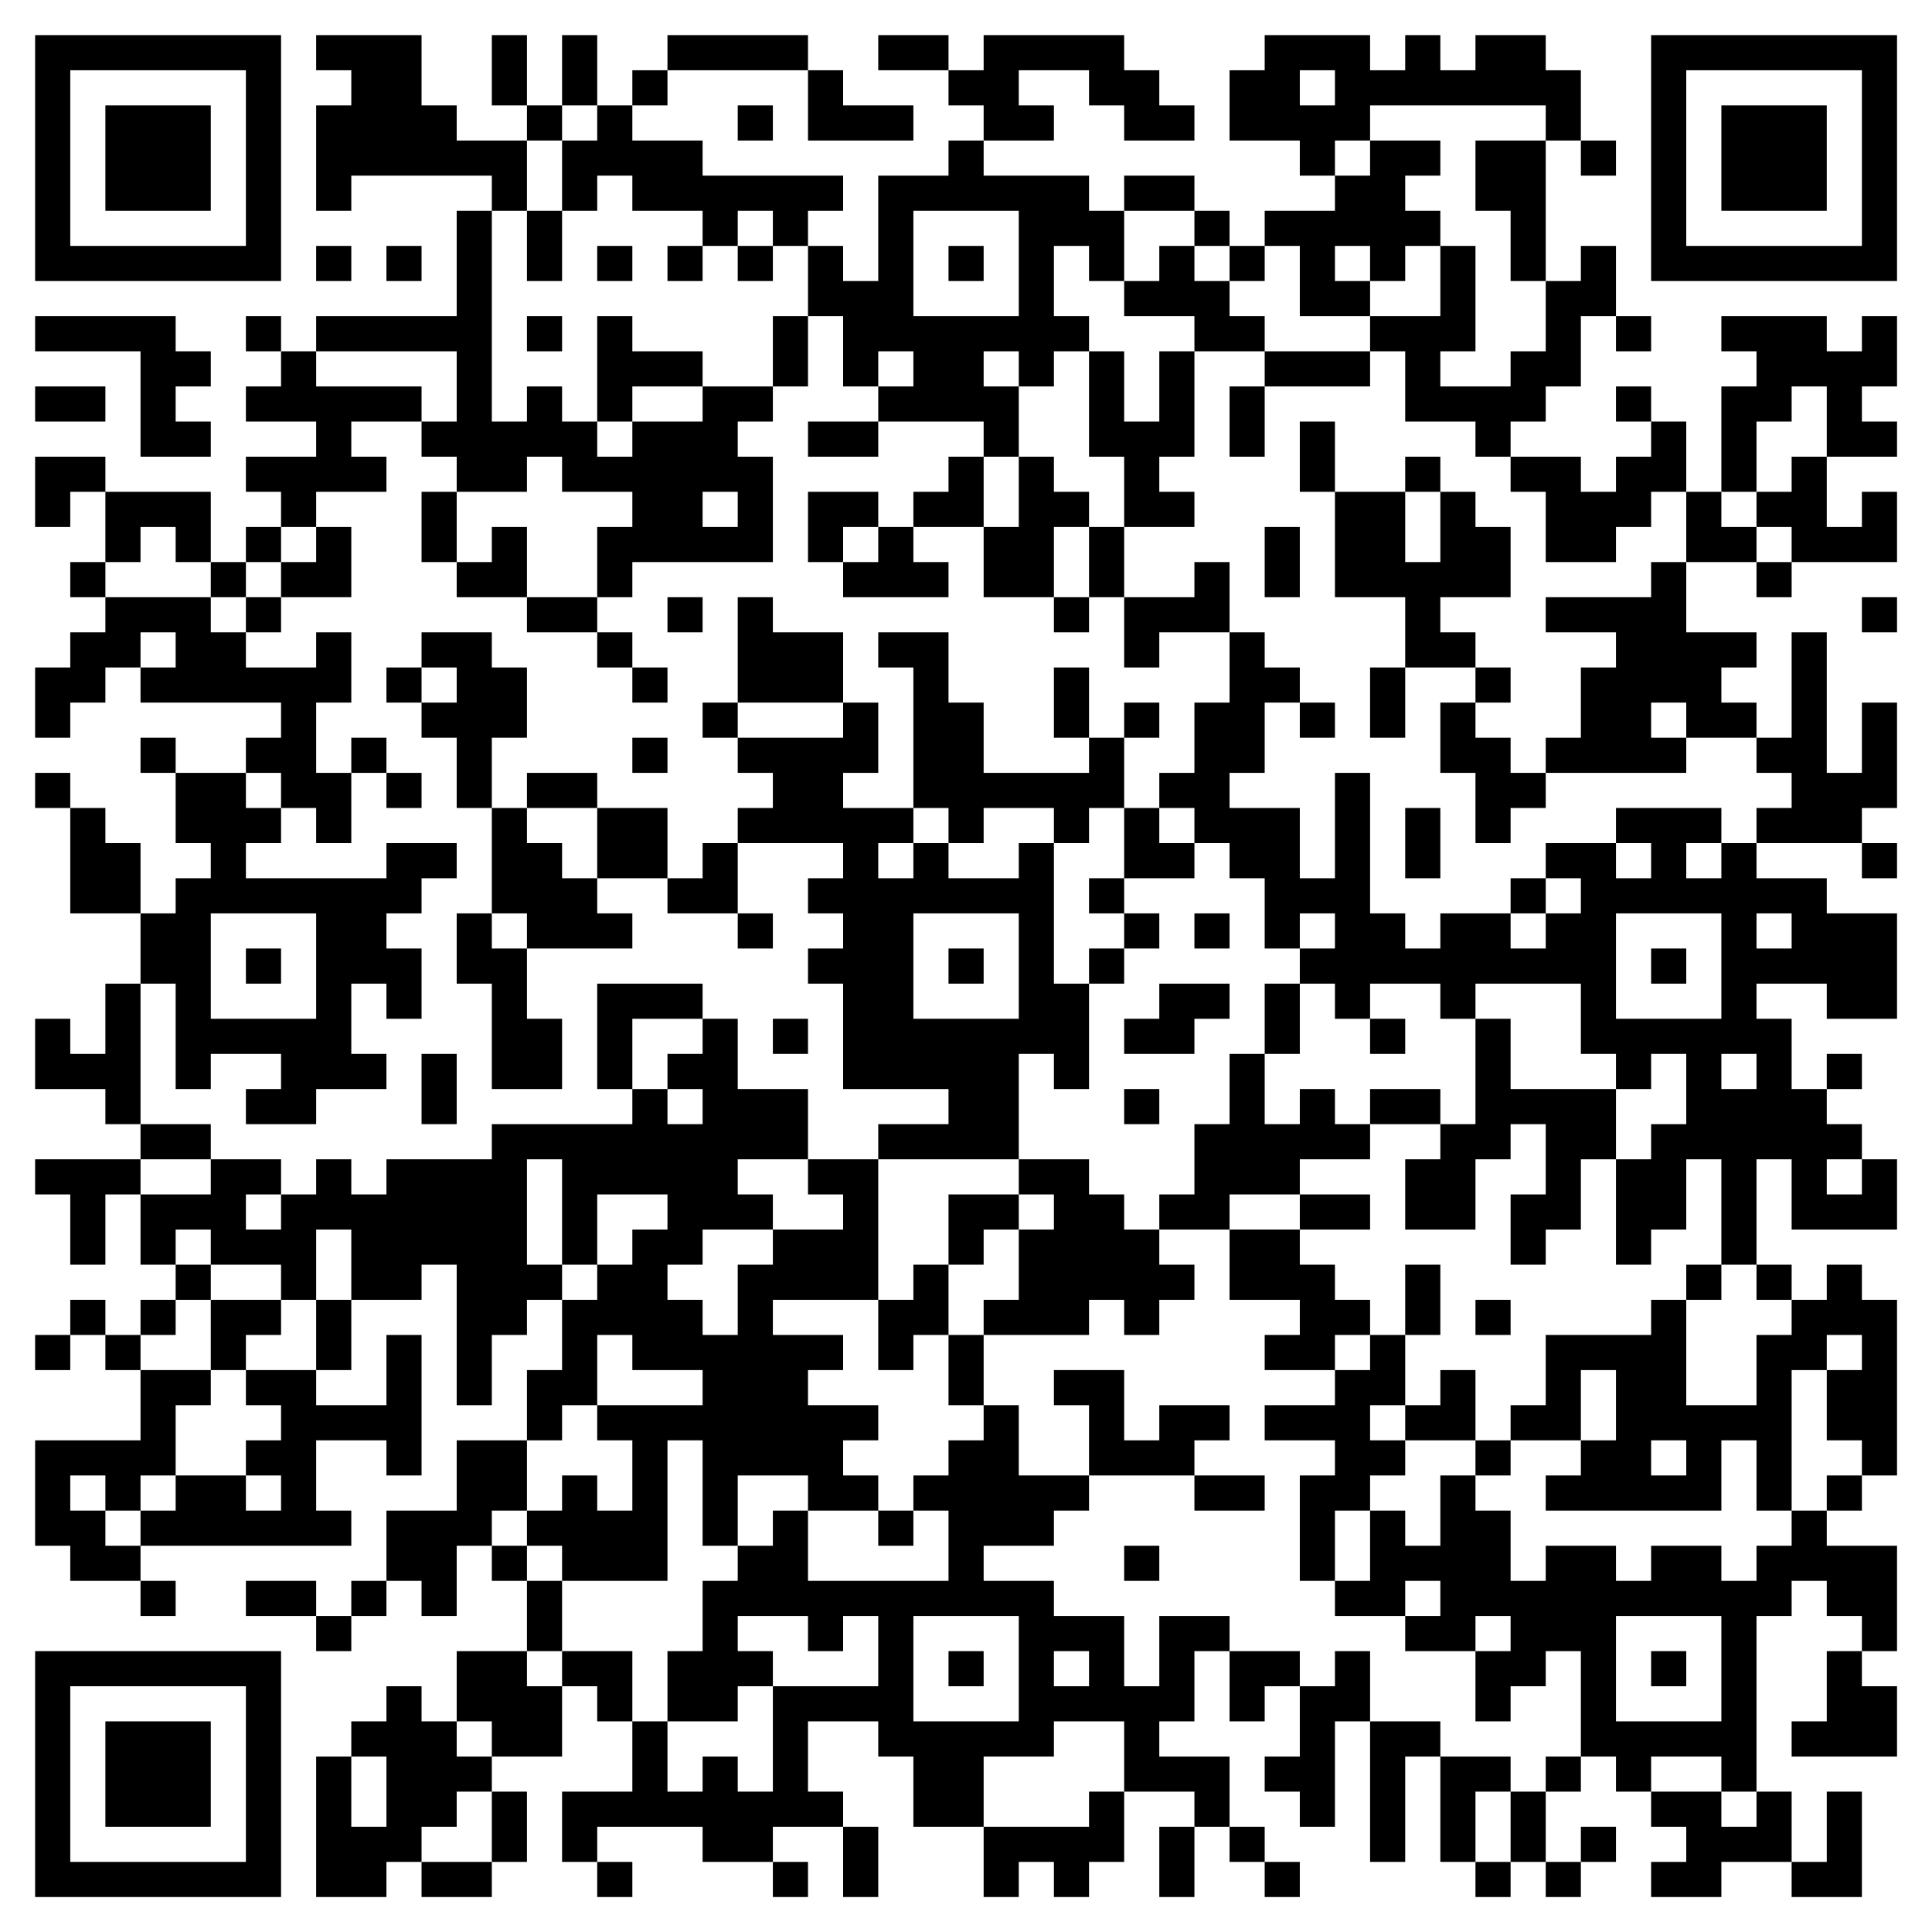 <?xml version="1.0" encoding="UTF-8"?>
<svg xmlns="http://www.w3.org/2000/svg" version="1.1" width="300" height="300" viewBox="0 0 300 300"><rect x="0" y="0" width="300" height="300" fill="#ffffff"/><g transform="scale(5.455)"><g transform="translate(1,1)"><path fill-rule="evenodd" d="M8 0L8 1L9 1L9 2L8 2L8 5L9 5L9 4L13 4L13 5L12 5L12 8L8 8L8 9L7 9L7 8L6 8L6 9L7 9L7 10L6 10L6 11L8 11L8 12L6 12L6 13L7 13L7 14L6 14L6 15L5 15L5 13L2 13L2 12L0 12L0 14L1 14L1 13L2 13L2 15L1 15L1 16L2 16L2 17L1 17L1 18L0 18L0 20L1 20L1 19L2 19L2 18L3 18L3 19L7 19L7 20L6 20L6 21L4 21L4 20L3 20L3 21L4 21L4 23L5 23L5 24L4 24L4 25L3 25L3 23L2 23L2 22L1 22L1 21L0 21L0 22L1 22L1 25L3 25L3 27L2 27L2 29L1 29L1 28L0 28L0 30L2 30L2 31L3 31L3 32L0 32L0 33L1 33L1 35L2 35L2 33L3 33L3 35L4 35L4 36L3 36L3 37L2 37L2 36L1 36L1 37L0 37L0 38L1 38L1 37L2 37L2 38L3 38L3 40L0 40L0 43L1 43L1 44L3 44L3 45L4 45L4 44L3 44L3 43L9 43L9 42L8 42L8 40L10 40L10 41L11 41L11 37L10 37L10 39L8 39L8 38L9 38L9 36L11 36L11 35L12 35L12 39L13 39L13 37L14 37L14 36L15 36L15 38L14 38L14 40L12 40L12 42L10 42L10 44L9 44L9 45L8 45L8 44L6 44L6 45L8 45L8 46L9 46L9 45L10 45L10 44L11 44L11 45L12 45L12 43L13 43L13 44L14 44L14 46L12 46L12 48L11 48L11 47L10 47L10 48L9 48L9 49L8 49L8 53L10 53L10 52L11 52L11 53L13 53L13 52L14 52L14 50L13 50L13 49L15 49L15 47L16 47L16 48L17 48L17 50L15 50L15 52L16 52L16 53L17 53L17 52L16 52L16 51L19 51L19 52L21 52L21 53L22 53L22 52L21 52L21 51L23 51L23 53L24 53L24 51L23 51L23 50L22 50L22 48L24 48L24 49L25 49L25 51L27 51L27 53L28 53L28 52L29 52L29 53L30 53L30 52L31 52L31 50L33 50L33 51L32 51L32 53L33 53L33 51L34 51L34 52L35 52L35 53L36 53L36 52L35 52L35 51L34 51L34 49L32 49L32 48L33 48L33 46L34 46L34 48L35 48L35 47L36 47L36 49L35 49L35 50L36 50L36 51L37 51L37 48L38 48L38 52L39 52L39 49L40 49L40 52L41 52L41 53L42 53L42 52L43 52L43 53L44 53L44 52L45 52L45 51L44 51L44 52L43 52L43 50L44 50L44 49L45 49L45 50L46 50L46 51L47 51L47 52L46 52L46 53L48 53L48 52L50 52L50 53L52 53L52 50L51 50L51 52L50 52L50 50L49 50L49 45L50 45L50 44L51 44L51 45L52 45L52 46L51 46L51 48L50 48L50 49L53 49L53 47L52 47L52 46L53 46L53 43L51 43L51 42L52 42L52 41L53 41L53 36L52 36L52 35L51 35L51 36L50 36L50 35L49 35L49 32L50 32L50 34L53 34L53 32L52 32L52 31L51 31L51 30L52 30L52 29L51 29L51 30L50 30L50 28L49 28L49 27L51 27L51 28L53 28L53 25L51 25L51 24L49 24L49 23L52 23L52 24L53 24L53 23L52 23L52 22L53 22L53 19L52 19L52 21L51 21L51 17L50 17L50 20L49 20L49 19L48 19L48 18L49 18L49 17L47 17L47 15L49 15L49 16L50 16L50 15L53 15L53 13L52 13L52 14L51 14L51 12L53 12L53 11L52 11L52 10L53 10L53 8L52 8L52 9L51 9L51 8L48 8L48 9L49 9L49 10L48 10L48 13L47 13L47 11L46 11L46 10L45 10L45 11L46 11L46 12L45 12L45 13L44 13L44 12L42 12L42 11L43 11L43 10L44 10L44 8L45 8L45 9L46 9L46 8L45 8L45 6L44 6L44 7L43 7L43 3L44 3L44 4L45 4L45 3L44 3L44 1L43 1L43 0L41 0L41 1L40 1L40 0L39 0L39 1L38 1L38 0L35 0L35 1L34 1L34 3L36 3L36 4L37 4L37 5L35 5L35 6L34 6L34 5L33 5L33 4L31 4L31 5L30 5L30 4L27 4L27 3L29 3L29 2L28 2L28 1L30 1L30 2L31 2L31 3L33 3L33 2L32 2L32 1L31 1L31 0L27 0L27 1L26 1L26 0L24 0L24 1L26 1L26 2L27 2L27 3L26 3L26 4L24 4L24 7L23 7L23 6L22 6L22 5L23 5L23 4L19 4L19 3L17 3L17 2L18 2L18 1L22 1L22 3L25 3L25 2L23 2L23 1L22 1L22 0L18 0L18 1L17 1L17 2L16 2L16 0L15 0L15 2L14 2L14 0L13 0L13 2L14 2L14 3L12 3L12 2L11 2L11 0ZM36 1L36 2L37 2L37 1ZM15 2L15 3L14 3L14 5L13 5L13 11L14 11L14 10L15 10L15 11L16 11L16 12L17 12L17 11L19 11L19 10L21 10L21 11L20 11L20 12L21 12L21 15L17 15L17 16L16 16L16 14L17 14L17 13L15 13L15 12L14 12L14 13L12 13L12 12L11 12L11 11L12 11L12 9L8 9L8 10L11 10L11 11L9 11L9 12L10 12L10 13L8 13L8 14L7 14L7 15L6 15L6 16L5 16L5 15L4 15L4 14L3 14L3 15L2 15L2 16L5 16L5 17L6 17L6 18L8 18L8 17L9 17L9 19L8 19L8 21L9 21L9 23L8 23L8 22L7 22L7 21L6 21L6 22L7 22L7 23L6 23L6 24L10 24L10 23L12 23L12 24L11 24L11 25L10 25L10 26L11 26L11 28L10 28L10 27L9 27L9 29L10 29L10 30L8 30L8 31L6 31L6 30L7 30L7 29L5 29L5 30L4 30L4 27L3 27L3 31L5 31L5 32L3 32L3 33L5 33L5 32L7 32L7 33L6 33L6 34L7 34L7 33L8 33L8 32L9 32L9 33L10 33L10 32L13 32L13 31L17 31L17 30L18 30L18 31L19 31L19 30L18 30L18 29L19 29L19 28L20 28L20 30L22 30L22 32L20 32L20 33L21 33L21 34L19 34L19 35L18 35L18 36L19 36L19 37L20 37L20 35L21 35L21 34L23 34L23 33L22 33L22 32L24 32L24 36L21 36L21 37L23 37L23 38L22 38L22 39L24 39L24 40L23 40L23 41L24 41L24 42L22 42L22 41L20 41L20 43L19 43L19 40L18 40L18 44L15 44L15 43L14 43L14 42L15 42L15 41L16 41L16 42L17 42L17 40L16 40L16 39L19 39L19 38L17 38L17 37L16 37L16 39L15 39L15 40L14 40L14 42L13 42L13 43L14 43L14 44L15 44L15 46L14 46L14 47L15 47L15 46L17 46L17 48L18 48L18 50L19 50L19 49L20 49L20 50L21 50L21 47L24 47L24 45L23 45L23 46L22 46L22 45L20 45L20 46L21 46L21 47L20 47L20 48L18 48L18 46L19 46L19 44L20 44L20 43L21 43L21 42L22 42L22 44L26 44L26 42L25 42L25 41L26 41L26 40L27 40L27 39L28 39L28 41L30 41L30 42L29 42L29 43L27 43L27 44L29 44L29 45L31 45L31 47L32 47L32 45L34 45L34 46L36 46L36 47L37 47L37 46L38 46L38 48L40 48L40 49L42 49L42 50L41 50L41 52L42 52L42 50L43 50L43 49L44 49L44 46L43 46L43 47L42 47L42 48L41 48L41 46L42 46L42 45L41 45L41 46L39 46L39 45L40 45L40 44L39 44L39 45L37 45L37 44L38 44L38 42L39 42L39 43L40 43L40 41L41 41L41 42L42 42L42 44L43 44L43 43L45 43L45 44L46 44L46 43L48 43L48 44L49 44L49 43L50 43L50 42L51 42L51 41L52 41L52 40L51 40L51 38L52 38L52 37L51 37L51 38L50 38L50 42L49 42L49 40L48 40L48 42L43 42L43 41L44 41L44 40L45 40L45 38L44 38L44 40L42 40L42 39L43 39L43 37L46 37L46 36L47 36L47 39L49 39L49 37L50 37L50 36L49 36L49 35L48 35L48 32L47 32L47 34L46 34L46 35L45 35L45 32L46 32L46 31L47 31L47 29L46 29L46 30L45 30L45 29L44 29L44 27L41 27L41 28L40 28L40 27L38 27L38 28L37 28L37 27L36 27L36 26L37 26L37 25L36 25L36 26L35 26L35 24L34 24L34 23L33 23L33 22L32 22L32 21L33 21L33 19L34 19L34 17L35 17L35 18L36 18L36 19L35 19L35 21L34 21L34 22L36 22L36 24L37 24L37 21L38 21L38 25L39 25L39 26L40 26L40 25L42 25L42 26L43 26L43 25L44 25L44 24L43 24L43 23L45 23L45 24L46 24L46 23L45 23L45 22L48 22L48 23L47 23L47 24L48 24L48 23L49 23L49 22L50 22L50 21L49 21L49 20L47 20L47 19L46 19L46 20L47 20L47 21L43 21L43 20L44 20L44 18L45 18L45 17L43 17L43 16L46 16L46 15L47 15L47 13L46 13L46 14L45 14L45 15L43 15L43 13L42 13L42 12L41 12L41 11L39 11L39 9L38 9L38 8L40 8L40 6L41 6L41 9L40 9L40 10L42 10L42 9L43 9L43 7L42 7L42 5L41 5L41 3L43 3L43 2L38 2L38 3L37 3L37 4L38 4L38 3L40 3L40 4L39 4L39 5L40 5L40 6L39 6L39 7L38 7L38 6L37 6L37 7L38 7L38 8L36 8L36 6L35 6L35 7L34 7L34 6L33 6L33 5L31 5L31 7L30 7L30 6L29 6L29 8L30 8L30 9L29 9L29 10L28 10L28 9L27 9L27 10L28 10L28 12L27 12L27 11L24 11L24 10L25 10L25 9L24 9L24 10L23 10L23 8L22 8L22 6L21 6L21 5L20 5L20 6L19 6L19 5L17 5L17 4L16 4L16 5L15 5L15 3L16 3L16 2ZM20 2L20 3L21 3L21 2ZM14 5L14 7L15 7L15 5ZM25 5L25 8L28 8L28 5ZM8 6L8 7L9 7L9 6ZM10 6L10 7L11 7L11 6ZM16 6L16 7L17 7L17 6ZM18 6L18 7L19 7L19 6ZM20 6L20 7L21 7L21 6ZM26 6L26 7L27 7L27 6ZM32 6L32 7L31 7L31 8L33 8L33 9L32 9L32 11L31 11L31 9L30 9L30 12L31 12L31 14L30 14L30 13L29 13L29 12L28 12L28 14L27 14L27 12L26 12L26 13L25 13L25 14L24 14L24 13L22 13L22 15L23 15L23 16L26 16L26 15L25 15L25 14L27 14L27 16L29 16L29 17L30 17L30 16L31 16L31 18L32 18L32 17L34 17L34 15L33 15L33 16L31 16L31 14L33 14L33 13L32 13L32 12L33 12L33 9L35 9L35 10L34 10L34 12L35 12L35 10L38 10L38 9L35 9L35 8L34 8L34 7L33 7L33 6ZM0 8L0 9L3 9L3 12L5 12L5 11L4 11L4 10L5 10L5 9L4 9L4 8ZM14 8L14 9L15 9L15 8ZM16 8L16 11L17 11L17 10L19 10L19 9L17 9L17 8ZM21 8L21 10L22 10L22 8ZM0 10L0 11L2 11L2 10ZM50 10L50 11L49 11L49 13L48 13L48 14L49 14L49 15L50 15L50 14L49 14L49 13L50 13L50 12L51 12L51 10ZM22 11L22 12L24 12L24 11ZM36 11L36 13L37 13L37 16L39 16L39 18L38 18L38 20L39 20L39 18L41 18L41 19L40 19L40 21L41 21L41 23L42 23L42 22L43 22L43 21L42 21L42 20L41 20L41 19L42 19L42 18L41 18L41 17L40 17L40 16L42 16L42 14L41 14L41 13L40 13L40 12L39 12L39 13L37 13L37 11ZM11 13L11 15L12 15L12 16L14 16L14 17L16 17L16 18L17 18L17 19L18 19L18 18L17 18L17 17L16 17L16 16L14 16L14 14L13 14L13 15L12 15L12 13ZM19 13L19 14L20 14L20 13ZM39 13L39 15L40 15L40 13ZM8 14L8 15L7 15L7 16L6 16L6 17L7 17L7 16L9 16L9 14ZM23 14L23 15L24 15L24 14ZM29 14L29 16L30 16L30 14ZM35 14L35 16L36 16L36 14ZM18 16L18 17L19 17L19 16ZM20 16L20 19L19 19L19 20L20 20L20 21L21 21L21 22L20 22L20 23L19 23L19 24L18 24L18 22L16 22L16 21L14 21L14 22L13 22L13 20L14 20L14 18L13 18L13 17L11 17L11 18L10 18L10 19L11 19L11 20L12 20L12 22L13 22L13 25L12 25L12 27L13 27L13 30L15 30L15 28L14 28L14 26L17 26L17 25L16 25L16 24L18 24L18 25L20 25L20 26L21 26L21 25L20 25L20 23L23 23L23 24L22 24L22 25L23 25L23 26L22 26L22 27L23 27L23 30L26 30L26 31L24 31L24 32L28 32L28 33L26 33L26 35L25 35L25 36L24 36L24 38L25 38L25 37L26 37L26 39L27 39L27 37L30 37L30 36L31 36L31 37L32 37L32 36L33 36L33 35L32 35L32 34L34 34L34 36L36 36L36 37L35 37L35 38L37 38L37 39L35 39L35 40L37 40L37 41L36 41L36 44L37 44L37 42L38 42L38 41L39 41L39 40L41 40L41 41L42 41L42 40L41 40L41 38L40 38L40 39L39 39L39 37L40 37L40 35L39 35L39 37L38 37L38 36L37 36L37 35L36 35L36 34L38 34L38 33L36 33L36 32L38 32L38 31L40 31L40 32L39 32L39 34L41 34L41 32L42 32L42 31L43 31L43 33L42 33L42 35L43 35L43 34L44 34L44 32L45 32L45 30L42 30L42 28L41 28L41 31L40 31L40 30L38 30L38 31L37 31L37 30L36 30L36 31L35 31L35 29L36 29L36 27L35 27L35 29L34 29L34 31L33 31L33 33L32 33L32 34L31 34L31 33L30 33L30 32L28 32L28 29L29 29L29 30L30 30L30 27L31 27L31 26L32 26L32 25L31 25L31 24L33 24L33 23L32 23L32 22L31 22L31 20L32 20L32 19L31 19L31 20L30 20L30 18L29 18L29 20L30 20L30 21L27 21L27 19L26 19L26 17L24 17L24 18L25 18L25 22L23 22L23 21L24 21L24 19L23 19L23 17L21 17L21 16ZM52 16L52 17L53 17L53 16ZM3 17L3 18L4 18L4 17ZM11 18L11 19L12 19L12 18ZM20 19L20 20L23 20L23 19ZM36 19L36 20L37 20L37 19ZM9 20L9 21L10 21L10 22L11 22L11 21L10 21L10 20ZM17 20L17 21L18 21L18 20ZM14 22L14 23L15 23L15 24L16 24L16 22ZM25 22L25 23L24 23L24 24L25 24L25 23L26 23L26 24L28 24L28 23L29 23L29 27L30 27L30 26L31 26L31 25L30 25L30 24L31 24L31 22L30 22L30 23L29 23L29 22L27 22L27 23L26 23L26 22ZM39 22L39 24L40 24L40 22ZM42 24L42 25L43 25L43 24ZM5 25L5 28L8 28L8 25ZM13 25L13 26L14 26L14 25ZM25 25L25 28L28 28L28 25ZM33 25L33 26L34 26L34 25ZM45 25L45 28L48 28L48 25ZM49 25L49 26L50 26L50 25ZM6 26L6 27L7 27L7 26ZM26 26L26 27L27 27L27 26ZM46 26L46 27L47 27L47 26ZM16 27L16 30L17 30L17 28L19 28L19 27ZM32 27L32 28L31 28L31 29L33 29L33 28L34 28L34 27ZM21 28L21 29L22 29L22 28ZM38 28L38 29L39 29L39 28ZM11 29L11 31L12 31L12 29ZM48 29L48 30L49 30L49 29ZM31 30L31 31L32 31L32 30ZM14 32L14 35L15 35L15 36L16 36L16 35L17 35L17 34L18 34L18 33L16 33L16 35L15 35L15 32ZM51 32L51 33L52 33L52 32ZM28 33L28 34L27 34L27 35L26 35L26 37L27 37L27 36L28 36L28 34L29 34L29 33ZM34 33L34 34L36 34L36 33ZM4 34L4 35L5 35L5 36L4 36L4 37L3 37L3 38L5 38L5 39L4 39L4 41L3 41L3 42L2 42L2 41L1 41L1 42L2 42L2 43L3 43L3 42L4 42L4 41L6 41L6 42L7 42L7 41L6 41L6 40L7 40L7 39L6 39L6 38L8 38L8 36L9 36L9 34L8 34L8 36L7 36L7 35L5 35L5 34ZM47 35L47 36L48 36L48 35ZM5 36L5 38L6 38L6 37L7 37L7 36ZM41 36L41 37L42 37L42 36ZM37 37L37 38L38 38L38 37ZM29 38L29 39L30 39L30 41L33 41L33 42L35 42L35 41L33 41L33 40L34 40L34 39L32 39L32 40L31 40L31 38ZM38 39L38 40L39 40L39 39ZM46 40L46 41L47 41L47 40ZM24 42L24 43L25 43L25 42ZM31 43L31 44L32 44L32 43ZM25 45L25 48L28 48L28 45ZM45 45L45 48L48 48L48 45ZM26 46L26 47L27 47L27 46ZM29 46L29 47L30 47L30 46ZM46 46L46 47L47 47L47 46ZM12 48L12 49L13 49L13 48ZM29 48L29 49L27 49L27 51L30 51L30 50L31 50L31 48ZM9 49L9 51L10 51L10 49ZM46 49L46 50L48 50L48 51L49 51L49 50L48 50L48 49ZM12 50L12 51L11 51L11 52L13 52L13 50ZM0 0L0 7L7 7L7 0ZM1 1L1 6L6 6L6 1ZM2 2L2 5L5 5L5 2ZM46 0L46 7L53 7L53 0ZM47 1L47 6L52 6L52 1ZM48 2L48 5L51 5L51 2ZM0 46L0 53L7 53L7 46ZM1 47L1 52L6 52L6 47ZM2 48L2 51L5 51L5 48Z" fill="#000000"/></g></g></svg>
